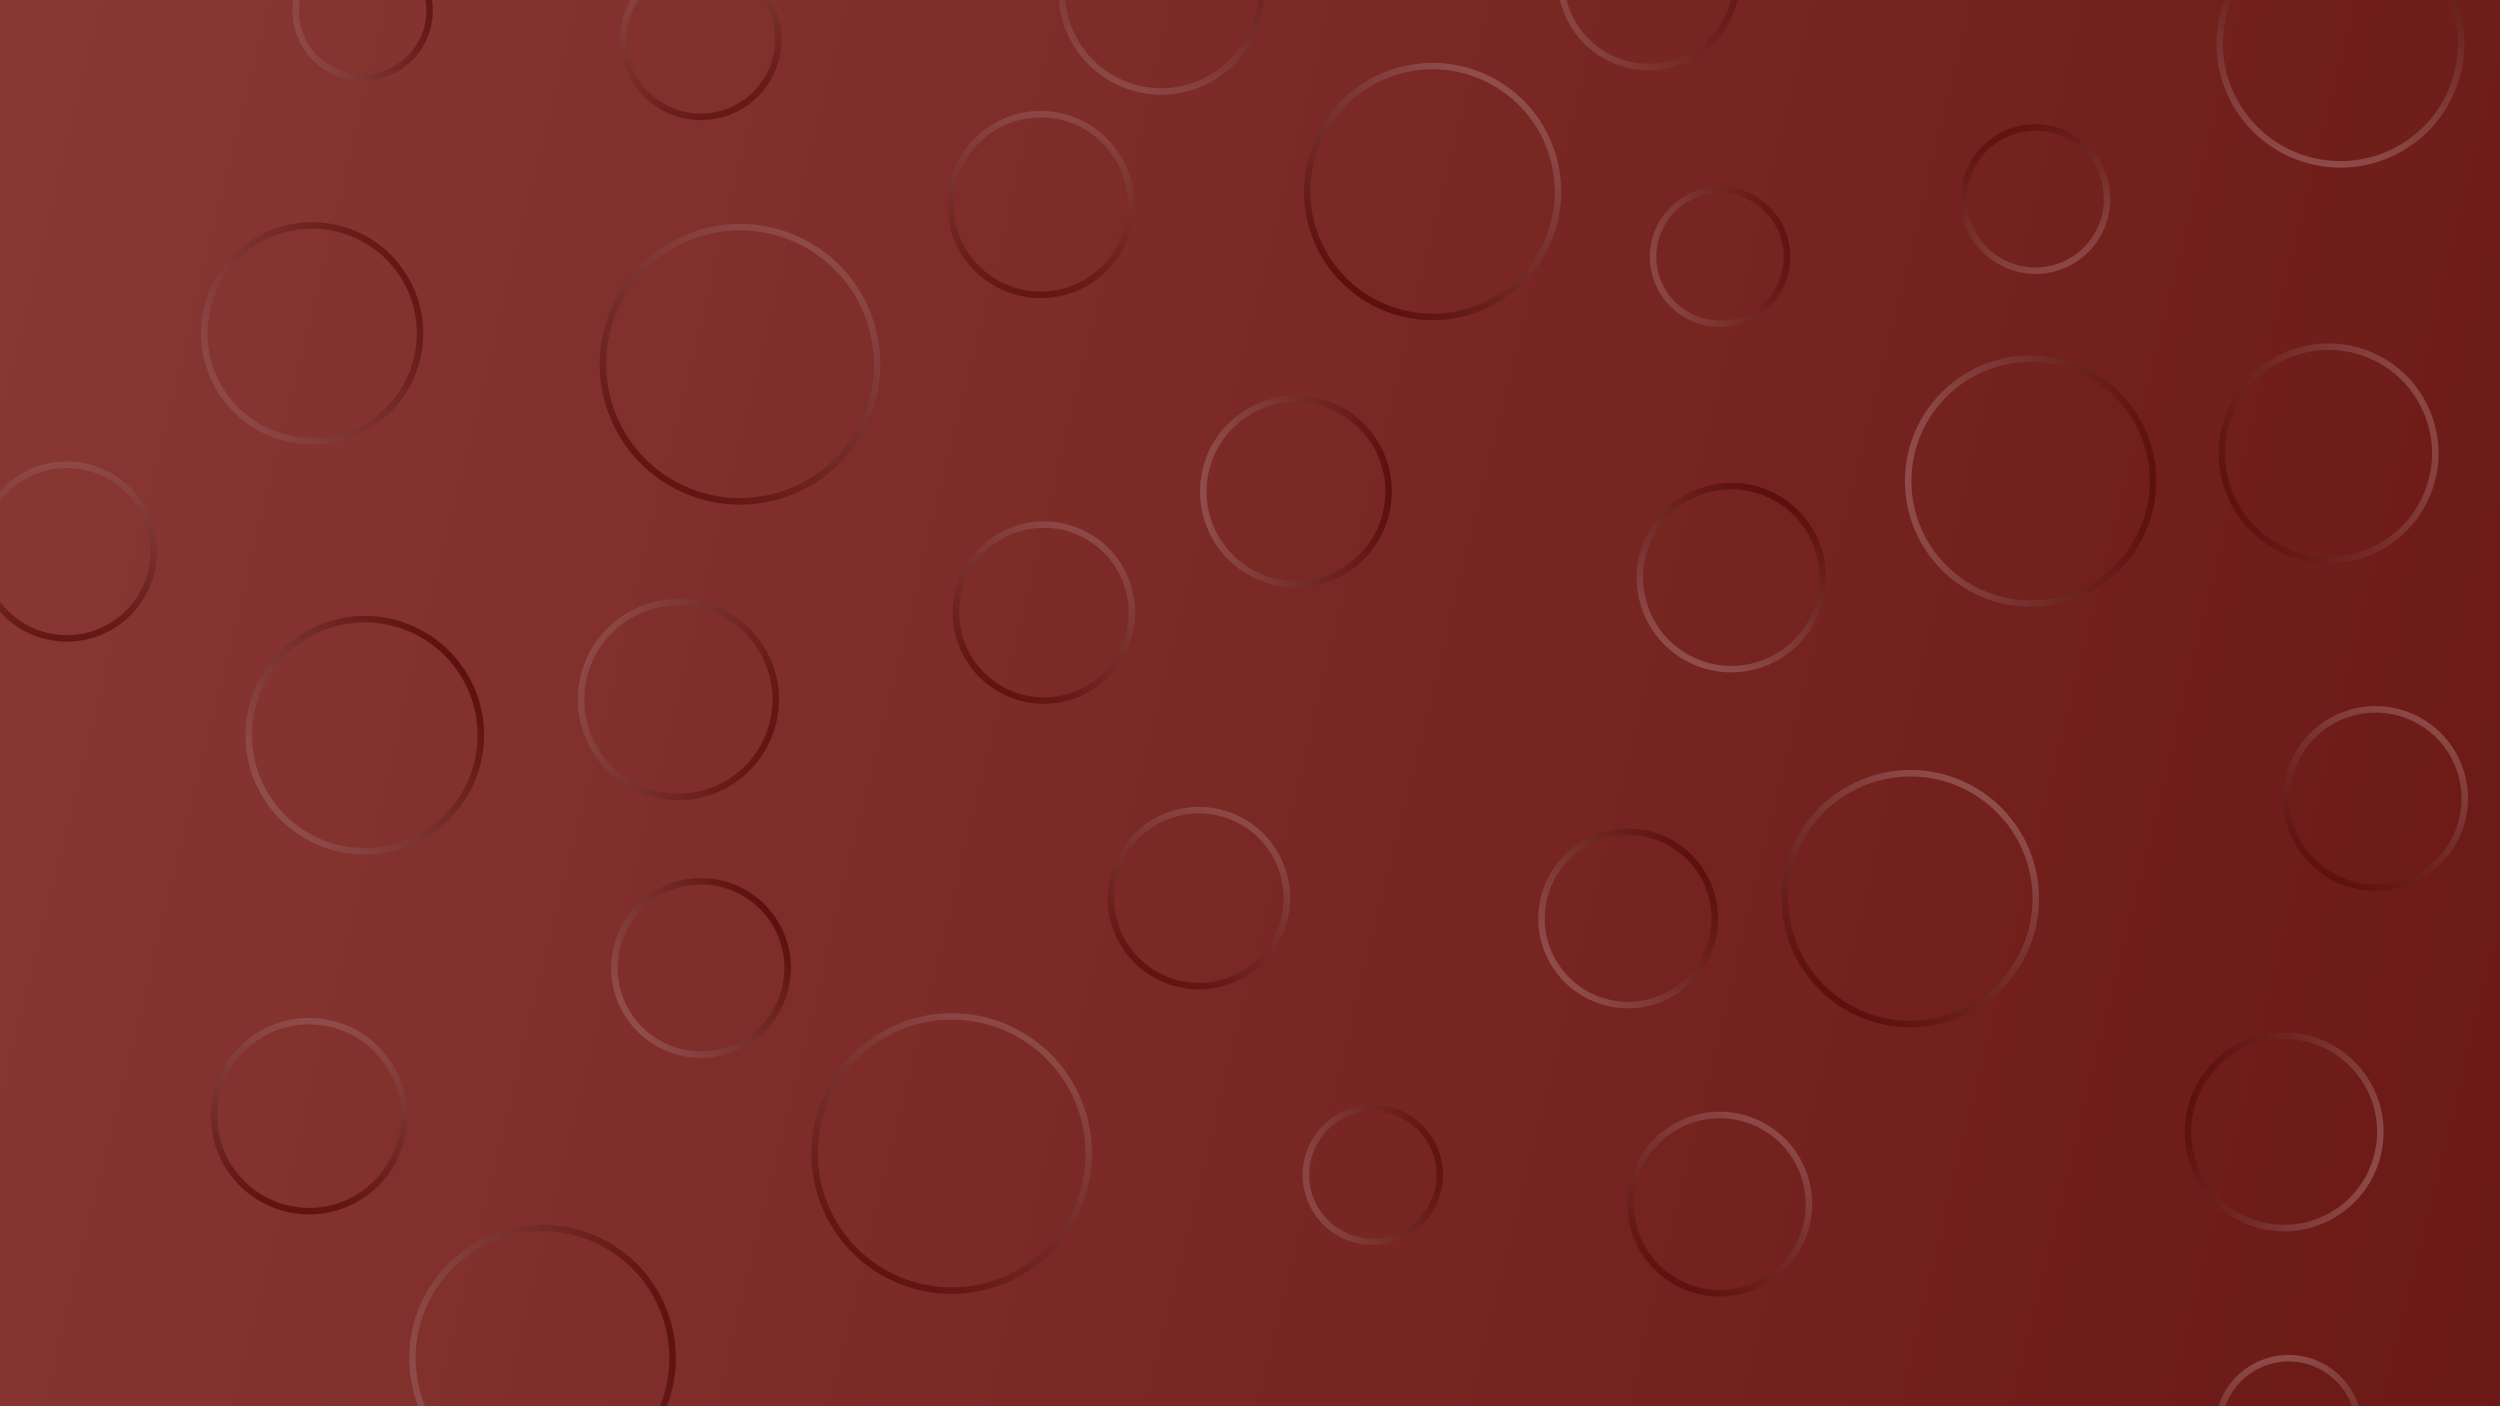 <svg width="4096" height="2304" viewBox="0 0 4096 2304" fill="none" xmlns="http://www.w3.org/2000/svg">
<g clip-path="url(#clip0)">
<path d="M4096 0H0V2304H4096V0Z" fill="url(#paint0_linear)"/>
<path opacity="0.79" d="M607.695 694.305C525.851 747.455 416.417 724.194 363.267 642.351C310.117 560.507 333.378 451.073 415.222 397.923C497.066 344.773 606.5 368.034 659.65 449.877C712.8 531.721 689.539 641.155 607.695 694.305Z" stroke="url(#paint1_linear)" stroke-width="10.667"/>
<path opacity="0.82" d="M620.634 123.864C561.883 138.512 502.382 102.76 487.734 44.01C473.086 -14.741 508.838 -74.242 567.588 -88.89C626.339 -103.538 685.84 -67.786 700.488 -9.036C715.136 49.715 679.384 109.216 620.634 123.864Z" stroke="url(#paint2_linear)" stroke-width="10.667"/>
<path opacity="0.82" d="M2844.64 527.045C2785.89 541.693 2726.39 505.941 2711.74 447.191C2697.1 388.44 2732.85 328.939 2791.6 314.291C2850.35 299.643 2909.85 335.395 2924.5 394.145C2939.15 452.895 2903.39 512.397 2844.64 527.045Z" stroke="url(#paint3_linear)" stroke-width="10.667"/>
<path opacity="0.82" d="M2275.76 2031.34C2217 2045.99 2157.5 2010.24 2142.86 1951.49C2128.21 1892.74 2163.96 1833.24 2222.71 1818.59C2281.46 1803.94 2340.96 1839.69 2355.61 1898.44C2370.26 1957.19 2334.51 2016.69 2275.76 2031.34Z" stroke="url(#paint4_linear)" stroke-width="10.667"/>
<path opacity="0.74" d="M1031.54 114.062C1004.16 49.56 1034.26 -24.926 1098.76 -52.306C1163.26 -79.686 1237.75 -49.591 1265.13 14.911C1292.51 79.414 1262.41 153.9 1197.91 181.279C1133.41 208.659 1058.92 178.565 1031.54 114.062Z" stroke="url(#paint5_linear)" stroke-width="10.667"/>
<path opacity="0.83" d="M2049.53 58.117C2009.99 139.17 1912.24 172.83 1831.19 133.298C1750.13 93.765 1716.48 -3.988 1756.01 -85.041C1795.54 -166.095 1893.29 -199.754 1974.35 -160.222C2055.4 -120.689 2089.06 -22.936 2049.53 58.117Z" stroke="url(#paint6_linear)" stroke-width="10.667"/>
<path opacity="0.85" d="M3442.04 278.448C3468.39 337.629 3441.77 406.966 3382.59 433.315C3323.41 459.664 3254.08 433.048 3227.73 373.867C3201.38 314.686 3227.99 245.35 3287.17 219C3346.36 192.651 3415.69 219.267 3442.04 278.448Z" stroke="url(#paint7_linear)" stroke-width="10.667"/>
<path opacity="0.73" d="M2750.53 101.067C2675.73 128.291 2593.02 89.726 2565.8 14.929C2538.58 -59.868 2577.14 -142.573 2651.94 -169.797C2726.74 -197.021 2809.44 -158.455 2836.66 -83.658C2863.89 -8.861 2825.32 73.844 2750.53 101.067Z" stroke="url(#paint8_linear)" stroke-width="10.667"/>
<path opacity="0.82" d="M-32.625 906.189C-33.996 827.662 28.552 762.892 107.079 761.521C185.606 760.151 250.376 822.698 251.747 901.225C253.118 979.753 190.57 1044.52 112.043 1045.89C33.515 1047.26 -31.255 984.716 -32.625 906.189Z" stroke="url(#paint9_linear)" stroke-width="10.667"/>
<path opacity="0.85" d="M1019.94 481.144C1083.83 374.818 1221.81 340.414 1328.14 404.301C1434.46 468.188 1468.87 606.173 1404.98 712.5C1341.09 818.826 1203.11 853.229 1096.78 789.342C990.457 725.455 956.053 587.47 1019.94 481.144Z" stroke="url(#paint10_linear)" stroke-width="10.667"/>
<path opacity="0.85" d="M1366.73 1774.24C1430.62 1667.91 1568.6 1633.51 1674.93 1697.4C1781.25 1761.28 1815.66 1899.27 1751.77 2005.59C1687.88 2111.92 1549.9 2146.32 1443.57 2082.44C1337.25 2018.55 1302.84 1880.57 1366.73 1774.24Z" stroke="url(#paint11_linear)" stroke-width="10.667"/>
<path opacity="0.77" d="M1558.21 317.048C1568.16 235.943 1641.99 178.268 1723.09 188.226C1804.2 198.184 1861.87 272.006 1851.91 353.11C1841.95 434.215 1768.13 491.891 1687.03 481.932C1605.92 471.974 1548.25 398.153 1558.21 317.048Z" stroke="url(#paint12_linear)" stroke-width="10.667"/>
<path opacity="0.97" d="M2125.91 957.075C2042.1 958.538 1972.96 891.776 1971.5 807.959C1970.04 724.141 2036.8 655.007 2120.61 653.544C2204.43 652.081 2273.57 718.843 2275.03 802.66C2276.49 886.478 2209.73 955.612 2125.91 957.075Z" stroke="url(#paint13_linear)" stroke-width="10.667"/>
<path d="M2968.96 1016.77C2930.1 1089.86 2839.36 1117.6 2766.27 1078.74C2693.19 1039.88 2665.45 949.134 2704.31 876.051C2743.16 802.968 2833.91 775.223 2907 814.082C2980.08 852.942 3007.82 943.689 2968.96 1016.77Z" stroke="url(#paint14_linear)" stroke-width="10.667"/>
<path opacity="0.84" d="M3738.54 585.686C3825.3 543.37 3929.94 579.399 3972.25 666.159C4014.57 752.919 3978.54 857.556 3891.78 899.871C3805.02 942.187 3700.38 906.158 3658.07 819.398C3615.75 732.638 3651.78 628.001 3738.54 585.686Z" stroke="url(#paint15_linear)" stroke-width="10.667"/>
<path opacity="0.97" d="M709.427 1358.4C624.484 1420.11 505.595 1401.28 443.88 1316.34C382.166 1231.4 400.996 1112.51 485.939 1050.79C570.882 989.077 689.771 1007.91 751.486 1092.85C813.2 1177.79 794.37 1296.68 709.427 1358.4Z" stroke="url(#paint16_linear)" stroke-width="10.667"/>
<path opacity="0.97" d="M1231.96 1700.68C1168.56 1746.74 1079.84 1732.68 1033.78 1669.29C987.721 1605.9 1001.77 1517.17 1065.17 1471.11C1128.56 1425.05 1217.29 1439.11 1263.35 1502.5C1309.4 1565.89 1295.35 1654.62 1231.96 1700.68Z" stroke="url(#paint17_linear)" stroke-width="10.667"/>
<path opacity="0.97" d="M2750.89 1619.61C2687.5 1665.67 2598.77 1651.62 2552.71 1588.22C2506.65 1524.83 2520.71 1436.1 2584.1 1390.05C2647.49 1343.99 2736.22 1358.04 2782.28 1421.43C2828.34 1484.83 2814.28 1573.55 2750.89 1619.61Z" stroke="url(#paint18_linear)" stroke-width="10.667"/>
<path opacity="0.82" d="M1051.73 1293.96C970.08 1260.97 930.631 1168.03 963.621 1086.38C996.61 1004.73 1089.54 965.285 1171.19 998.274C1252.85 1031.26 1292.29 1124.2 1259.3 1205.85C1226.32 1287.5 1133.38 1326.95 1051.73 1293.96Z" stroke="url(#paint19_linear)" stroke-width="10.667"/>
<path opacity="0.86" d="M1583.1 936.006C1620.47 865.725 1707.73 839.045 1778.01 876.414C1848.29 913.783 1874.97 1001.05 1837.61 1071.33C1800.24 1141.61 1712.97 1168.29 1642.69 1130.92C1572.41 1093.55 1545.73 1006.29 1583.1 936.006Z" stroke="url(#paint20_linear)" stroke-width="10.667"/>
<path opacity="0.86" d="M1837.01 1403.8C1874.38 1333.52 1961.64 1306.84 2031.92 1344.21C2102.2 1381.58 2128.88 1468.84 2091.52 1539.12C2054.15 1609.4 1966.88 1636.08 1896.6 1598.72C1826.32 1561.35 1799.64 1474.08 1837.01 1403.8Z" stroke="url(#paint21_linear)" stroke-width="10.667"/>
<path opacity="0.99" d="M2176.75 198.906C2240.2 104.842 2367.89 80.023 2461.95 143.469C2556.01 206.916 2580.83 334.603 2517.39 428.667C2453.94 522.73 2326.25 547.55 2232.19 484.103C2138.13 420.657 2113.31 292.97 2176.75 198.906Z" stroke="url(#paint22_linear)" stroke-width="10.667"/>
<path opacity="0.99" d="M2959.62 1357.46C3023.07 1263.39 3150.75 1238.57 3244.82 1302.02C3338.88 1365.47 3363.7 1493.15 3300.25 1587.22C3236.81 1681.28 3109.12 1706.1 3015.06 1642.65C2920.99 1579.21 2896.17 1451.52 2959.62 1357.46Z" stroke="url(#paint23_linear)" stroke-width="10.667"/>
<path opacity="0.89" d="M3768.32 1230.89C3811.06 1162.49 3901.16 1141.69 3969.56 1184.43C4037.96 1227.17 4058.76 1317.27 4016.02 1385.67C3973.28 1454.07 3883.18 1474.87 3814.78 1432.13C3746.38 1389.39 3725.58 1299.29 3768.32 1230.89Z" stroke="url(#paint24_linear)" stroke-width="10.667"/>
<path opacity="0.89" d="M2693.81 1895.47C2736.55 1827.07 2826.64 1806.27 2895.04 1849.01C2963.44 1891.75 2984.24 1981.84 2941.5 2050.24C2898.76 2118.64 2808.66 2139.44 2740.27 2096.7C2671.87 2053.96 2651.06 1963.87 2693.81 1895.47Z" stroke="url(#paint25_linear)" stroke-width="10.667"/>
<path opacity="0.95" d="M3326.93 988.801C3216.18 988.801 3126.4 899.02 3126.4 788.268C3126.4 677.516 3216.18 587.735 3326.93 587.735C3437.69 587.735 3527.47 677.516 3527.47 788.268C3527.47 899.02 3437.69 988.801 3326.93 988.801Z" stroke="url(#paint26_linear)" stroke-width="10.667"/>
<path opacity="0.89" d="M925.839 2434.99C809.932 2455.43 699.404 2378.03 678.967 2262.13C658.529 2146.22 735.922 2035.69 851.828 2015.25C967.734 1994.82 1078.26 2072.21 1098.7 2188.12C1119.14 2304.02 1041.74 2414.55 925.839 2434.99Z" stroke="url(#paint27_linear)" stroke-width="10.667"/>
<path opacity="0.91" d="M3791.05 1704.67C3873.8 1731.56 3919.08 1820.43 3892.2 1903.18C3865.31 1985.92 3776.44 2031.21 3693.69 2004.32C3610.94 1977.44 3565.66 1888.56 3592.54 1805.81C3619.43 1723.07 3708.31 1677.78 3791.05 1704.67Z" stroke="url(#paint28_linear)" stroke-width="10.667"/>
<path opacity="0.92" d="M352.367 1807.05C364.329 1721.94 443.021 1662.64 528.132 1674.61C613.242 1686.57 672.541 1765.26 660.579 1850.37C648.618 1935.48 569.926 1994.78 484.815 1982.82C399.705 1970.86 340.406 1892.16 352.367 1807.05Z" stroke="url(#paint29_linear)" stroke-width="10.667"/>
<path opacity="0.93" d="M4029.89 102.422C4012.8 210.306 3911.49 283.911 3803.61 266.824C3695.73 249.737 3622.12 148.428 3639.21 40.545C3656.3 -67.339 3757.61 -140.944 3865.49 -123.857C3973.37 -106.77 4046.98 -5.461 4029.89 102.422Z" stroke="url(#paint30_linear)" stroke-width="10.667"/>
<path opacity="0.93" d="M3635.18 2354.77C3627.41 2291.52 3672.39 2233.95 3735.64 2226.18C3798.89 2218.42 3856.46 2263.39 3864.22 2326.64C3871.99 2389.89 3827.01 2447.46 3763.76 2455.23C3700.52 2462.99 3642.95 2418.01 3635.18 2354.77Z" stroke="url(#paint31_linear)" stroke-width="10.667"/>
<rect x="-91" y="-51" width="4278" height="2407" fill="black" fill-opacity="0.42"/>
</g>
<defs>
<linearGradient id="paint0_linear" x1="-253.867" y1="766.933" x2="4398.93" y2="1906.13" gradientUnits="userSpaceOnUse">
<stop stop-color="#EC615B"/>
<stop offset="1" stop-color="#B72923"/>
</linearGradient>
<linearGradient id="paint1_linear" x1="664.123" y1="446.973" x2="358.794" y2="645.255" gradientUnits="userSpaceOnUse">
<stop stop-color="#9D1B15"/>
<stop offset="1" stop-color="#F98783"/>
</linearGradient>
<linearGradient id="paint2_linear" x1="705.663" y1="-10.326" x2="482.559" y2="45.3" gradientUnits="userSpaceOnUse">
<stop stop-color="#9D1B15"/>
<stop offset="1" stop-color="#F98783"/>
</linearGradient>
<linearGradient id="paint3_linear" x1="2929.67" y1="392.855" x2="2706.57" y2="448.481" gradientUnits="userSpaceOnUse">
<stop stop-color="#9D1B15"/>
<stop offset="1" stop-color="#F98783"/>
</linearGradient>
<linearGradient id="paint4_linear" x1="2360.78" y1="1897.15" x2="2137.68" y2="1952.78" gradientUnits="userSpaceOnUse">
<stop stop-color="#9D1B15"/>
<stop offset="1" stop-color="#F98783"/>
</linearGradient>
<linearGradient id="paint5_linear" x1="1200" y1="186.189" x2="1096.68" y2="-57.215" gradientUnits="userSpaceOnUse">
<stop stop-color="#9D1B15"/>
<stop offset="1" stop-color="#F98783"/>
</linearGradient>
<linearGradient id="paint6_linear" x1="1976.68" y1="-165.015" x2="1828.85" y2="138.091" gradientUnits="userSpaceOnUse">
<stop stop-color="#9D1B15"/>
<stop offset="1" stop-color="#F98783"/>
</linearGradient>
<linearGradient id="paint7_linear" x1="3285.01" y1="214.128" x2="3384.76" y2="438.187" gradientUnits="userSpaceOnUse">
<stop stop-color="#9D1B15"/>
<stop offset="1" stop-color="#F98783"/>
</linearGradient>
<linearGradient id="paint8_linear" x1="2841.68" y1="-85.482" x2="2560.79" y2="16.753" gradientUnits="userSpaceOnUse">
<stop stop-color="#9D1B15"/>
<stop offset="1" stop-color="#F98783"/>
</linearGradient>
<linearGradient id="paint9_linear" x1="112.136" y1="1051.23" x2="106.986" y2="756.189" gradientUnits="userSpaceOnUse">
<stop stop-color="#9D1B15"/>
<stop offset="1" stop-color="#F98783"/>
</linearGradient>
<linearGradient id="paint10_linear" x1="1094.04" y1="793.914" x2="1330.89" y2="399.73" gradientUnits="userSpaceOnUse">
<stop stop-color="#9D1B15"/>
<stop offset="1" stop-color="#F98783"/>
</linearGradient>
<linearGradient id="paint11_linear" x1="1440.83" y1="2087.01" x2="1677.68" y2="1692.82" gradientUnits="userSpaceOnUse">
<stop stop-color="#9D1B15"/>
<stop offset="1" stop-color="#F98783"/>
</linearGradient>
<linearGradient id="paint12_linear" x1="1686.38" y1="487.226" x2="1723.74" y2="182.932" gradientUnits="userSpaceOnUse">
<stop stop-color="#9D1B15"/>
<stop offset="1" stop-color="#F98783"/>
</linearGradient>
<linearGradient id="paint13_linear" x1="2280.36" y1="802.567" x2="1966.17" y2="808.052" gradientUnits="userSpaceOnUse">
<stop stop-color="#9D1B15"/>
<stop offset="1" stop-color="#F98783"/>
</linearGradient>
<linearGradient id="paint14_linear" x1="2909.5" y1="809.373" x2="2763.77" y2="1083.45" gradientUnits="userSpaceOnUse">
<stop stop-color="#9D1B15"/>
<stop offset="1" stop-color="#F98783"/>
</linearGradient>
<linearGradient id="paint15_linear" x1="3653.27" y1="821.736" x2="3977.04" y2="663.821" gradientUnits="userSpaceOnUse">
<stop stop-color="#9D1B15"/>
<stop offset="1" stop-color="#F98783"/>
</linearGradient>
<linearGradient id="paint16_linear" x1="755.8" y1="1089.72" x2="439.565" y2="1319.47" gradientUnits="userSpaceOnUse">
<stop stop-color="#9D1B15"/>
<stop offset="1" stop-color="#F98783"/>
</linearGradient>
<linearGradient id="paint17_linear" x1="1267.66" y1="1499.37" x2="1029.46" y2="1672.43" gradientUnits="userSpaceOnUse">
<stop stop-color="#9D1B15"/>
<stop offset="1" stop-color="#F98783"/>
</linearGradient>
<linearGradient id="paint18_linear" x1="2786.59" y1="1418.3" x2="2548.4" y2="1591.36" gradientUnits="userSpaceOnUse">
<stop stop-color="#9D1B15"/>
<stop offset="1" stop-color="#F98783"/>
</linearGradient>
<linearGradient id="paint19_linear" x1="1264.25" y1="1207.85" x2="958.676" y2="1084.39" gradientUnits="userSpaceOnUse">
<stop stop-color="#9D1B15"/>
<stop offset="1" stop-color="#F98783"/>
</linearGradient>
<linearGradient id="paint20_linear" x1="1640.19" y1="1135.63" x2="1780.52" y2="871.705" gradientUnits="userSpaceOnUse">
<stop stop-color="#9D1B15"/>
<stop offset="1" stop-color="#F98783"/>
</linearGradient>
<linearGradient id="paint21_linear" x1="1894.1" y1="1603.42" x2="2034.43" y2="1339.5" gradientUnits="userSpaceOnUse">
<stop stop-color="#9D1B15"/>
<stop offset="1" stop-color="#F98783"/>
</linearGradient>
<linearGradient id="paint22_linear" x1="2229.21" y1="488.525" x2="2464.93" y2="139.048" gradientUnits="userSpaceOnUse">
<stop stop-color="#9D1B15"/>
<stop offset="1" stop-color="#F98783"/>
</linearGradient>
<linearGradient id="paint23_linear" x1="3012.07" y1="1647.07" x2="3247.8" y2="1297.6" gradientUnits="userSpaceOnUse">
<stop stop-color="#9D1B15"/>
<stop offset="1" stop-color="#F98783"/>
</linearGradient>
<linearGradient id="paint24_linear" x1="3811.95" y1="1436.65" x2="3972.39" y2="1179.91" gradientUnits="userSpaceOnUse">
<stop stop-color="#9D1B15"/>
<stop offset="1" stop-color="#F98783"/>
</linearGradient>
<linearGradient id="paint25_linear" x1="2737.44" y1="2101.23" x2="2897.87" y2="1844.48" gradientUnits="userSpaceOnUse">
<stop stop-color="#9D1B15"/>
<stop offset="1" stop-color="#F98783"/>
</linearGradient>
<linearGradient id="paint26_linear" x1="3532.8" y1="788.268" x2="3121.07" y2="788.268" gradientUnits="userSpaceOnUse">
<stop stop-color="#9D1B15"/>
<stop offset="1" stop-color="#F98783"/>
</linearGradient>
<linearGradient id="paint27_linear" x1="1103.95" y1="2187.19" x2="673.715" y2="2263.05" gradientUnits="userSpaceOnUse">
<stop stop-color="#9D1B15"/>
<stop offset="1" stop-color="#F98783"/>
</linearGradient>
<linearGradient id="paint28_linear" x1="3587.47" y1="1804.17" x2="3897.27" y2="1904.83" gradientUnits="userSpaceOnUse">
<stop stop-color="#9D1B15"/>
<stop offset="1" stop-color="#F98783"/>
</linearGradient>
<linearGradient id="paint29_linear" x1="484.073" y1="1988.1" x2="528.874" y2="1669.32" gradientUnits="userSpaceOnUse">
<stop stop-color="#9D1B15"/>
<stop offset="1" stop-color="#F98783"/>
</linearGradient>
<linearGradient id="paint30_linear" x1="3866.32" y1="-129.124" x2="3802.78" y2="272.091" gradientUnits="userSpaceOnUse">
<stop stop-color="#9D1B15"/>
<stop offset="1" stop-color="#F98783"/>
</linearGradient>
<linearGradient id="paint31_linear" x1="3764.41" y1="2460.52" x2="3734.99" y2="2220.89" gradientUnits="userSpaceOnUse">
<stop stop-color="#9D1B15"/>
<stop offset="1" stop-color="#F98783"/>
</linearGradient>
<clipPath id="clip0">
<rect width="4096" height="2304" fill="white"/>
</clipPath>
</defs>
</svg>
